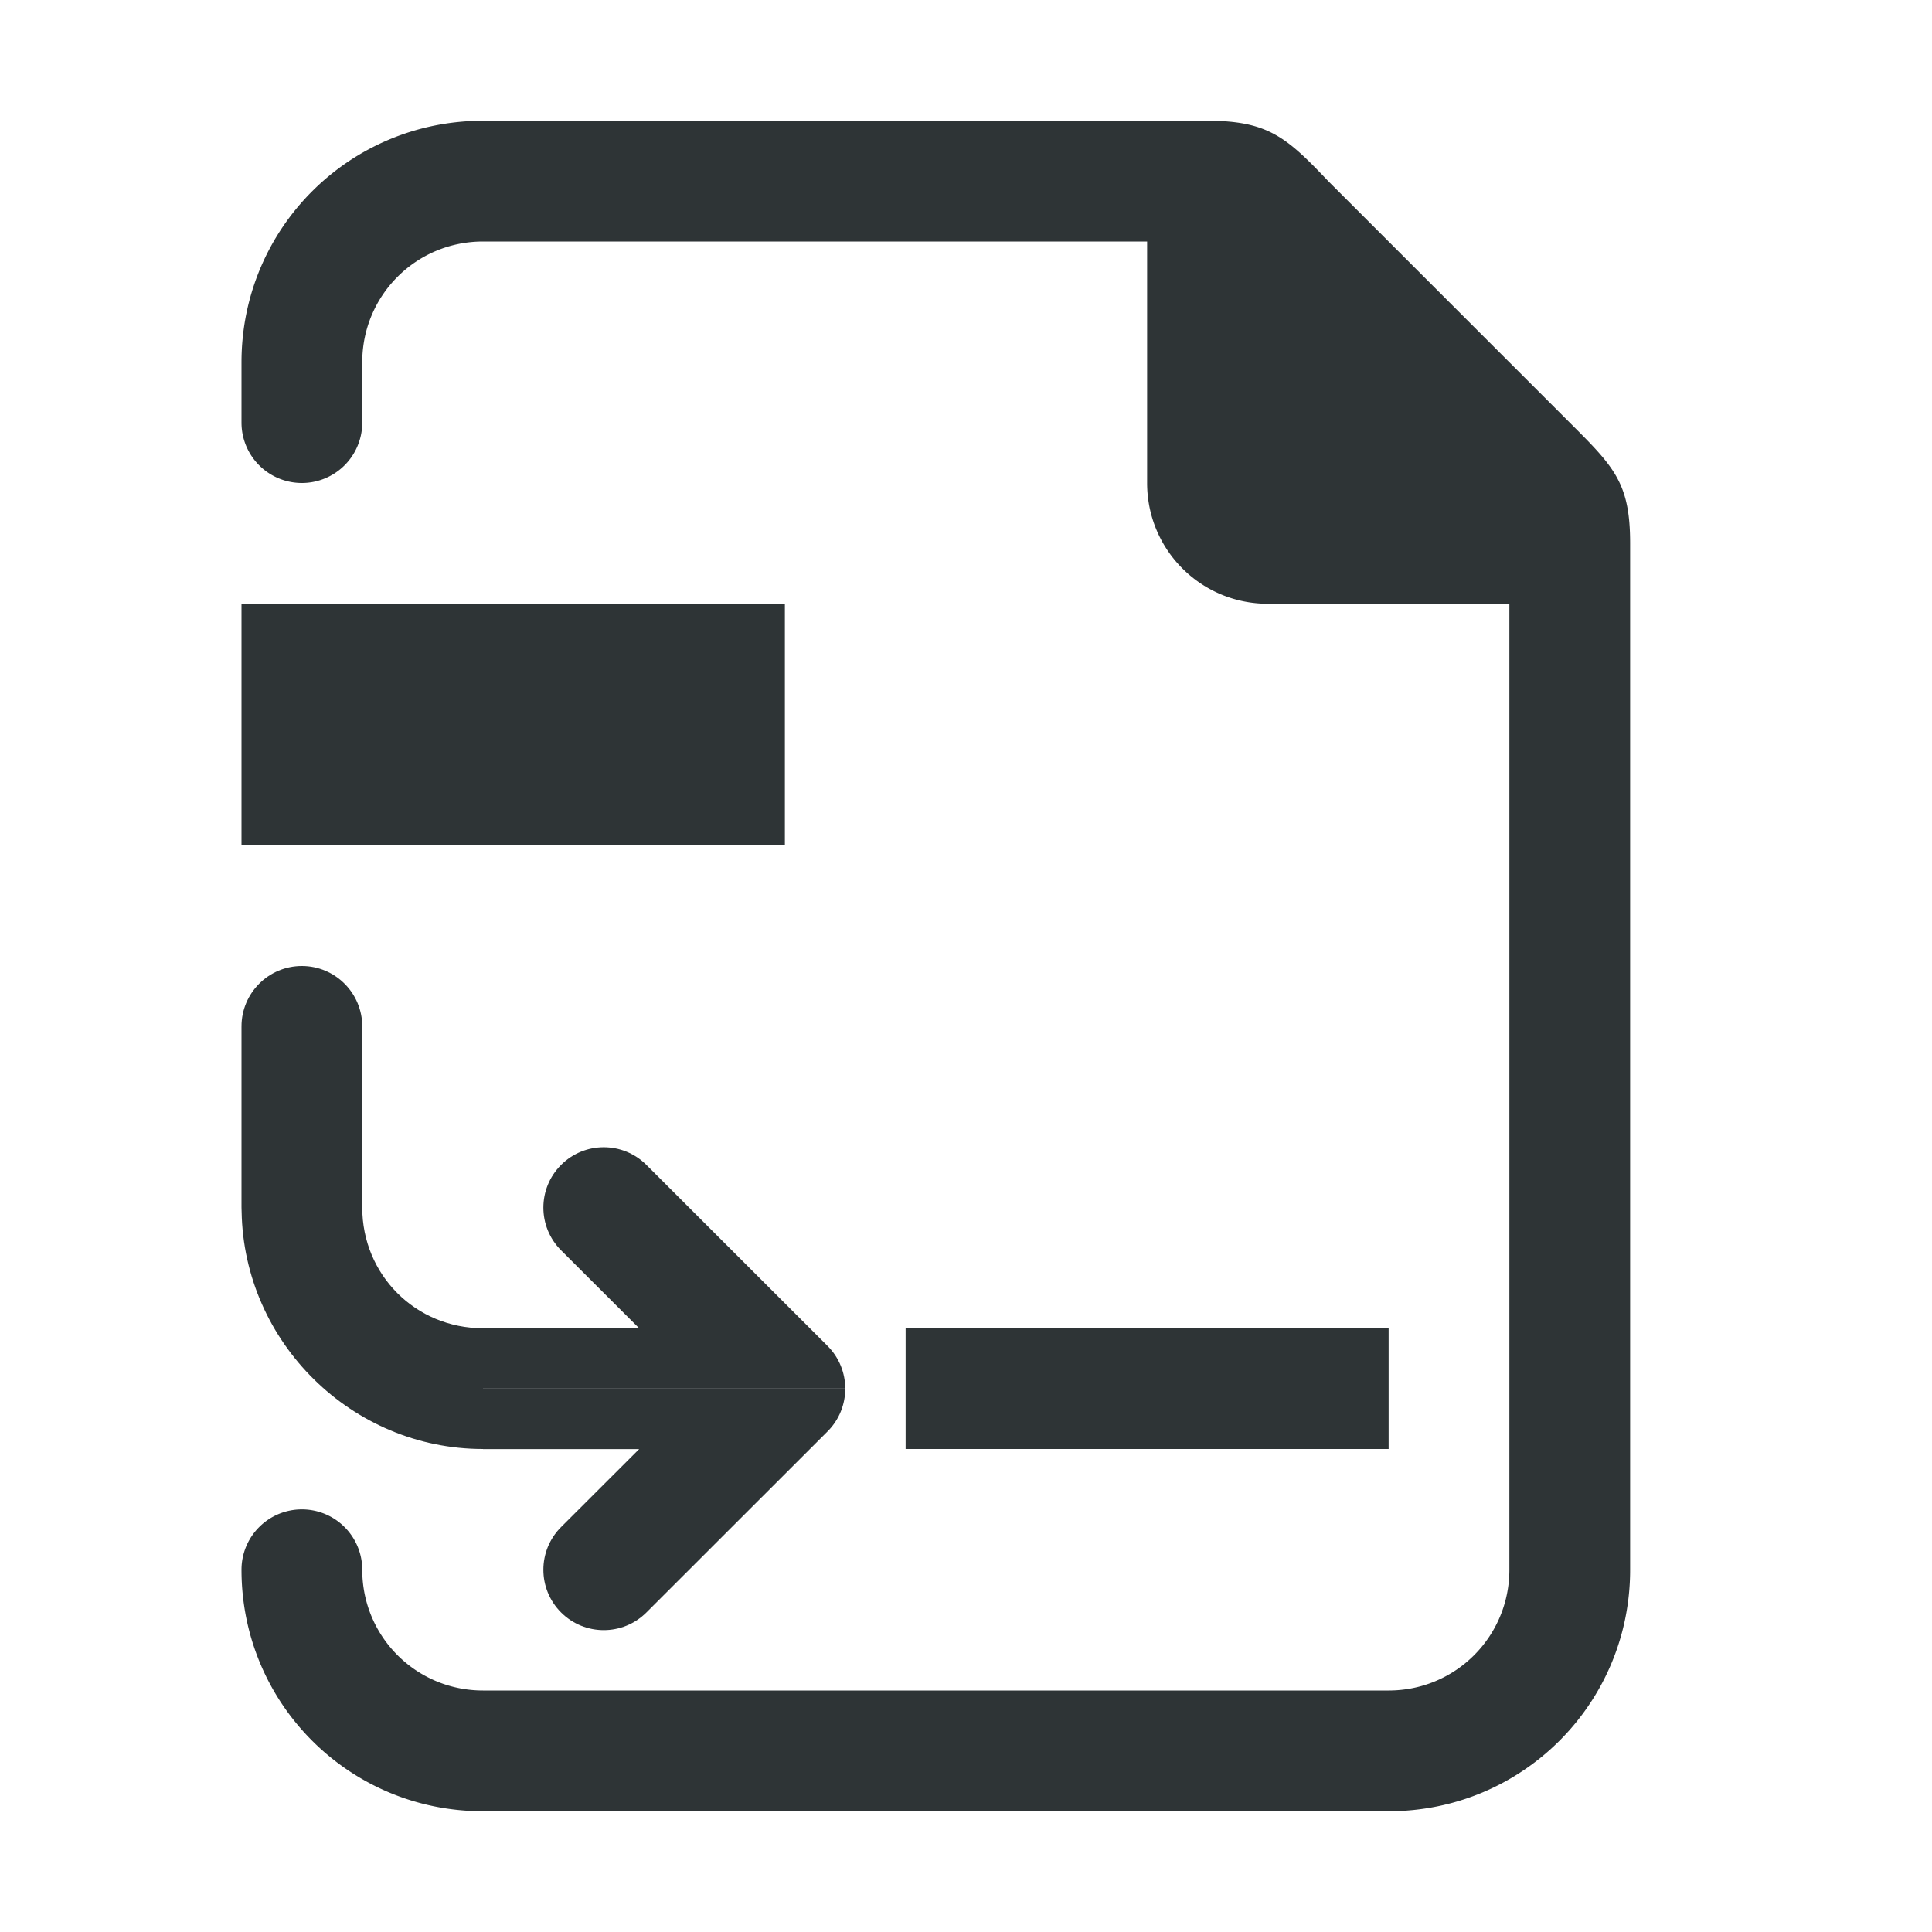 <svg viewBox="0 0 32 32" xmlns="http://www.w3.org/2000/svg"><g fill="#2e3436"><path d="m4 10v4h9v-4zm11 12v2h8v-2z"/><path d="m8 22c-1.116 0-2-.884-2-2v-3c0-.552-.448-1-1-1s-1 .448-1 1v3c-0.0.023.001.046.002.068.037 2.166 1.824 3.932 3.998 3.932z"/><path d="m10 19.002c-.256 0-.512.098-.707.293-.195.195-.293.451-.293.707s.098.512.293.707l1.293 1.291h-2.586v1h6c0-.256-.098-.512-.293-.707l-3-2.998c-.195-.195-.451-.293-.707-.293zm-2 4v1h2.586l-1.293 1.291c-.195.195-.293.451-.293.707s.098.512.293.707c.195.195.451.293.707.293s.512-.098.707-.293l3-2.998c.195-.195.293-.451.293-.707z"/><path d="m8 2c-2.216 0-4 1.784-4 4v1a1 1 0 0 0 1 1 1 1 0 0 0 1-1v-1c0-1.108.892-2 2-2h11v4c0 1.108.892 2 2 2h4v16c0 1.108-.892 2-2 2h-15c-1.108 0-2-.892-2-2a1 1 0 0 0 -1-1 1 1 0 0 0 -1 1c0 2.216 1.784 4 4 4h15c2.216 0 4-1.784 4-4v-17c0-1-.262-1.264-1-2l-4-4c-.689-.726-1-1-2-1z"/></g></svg>